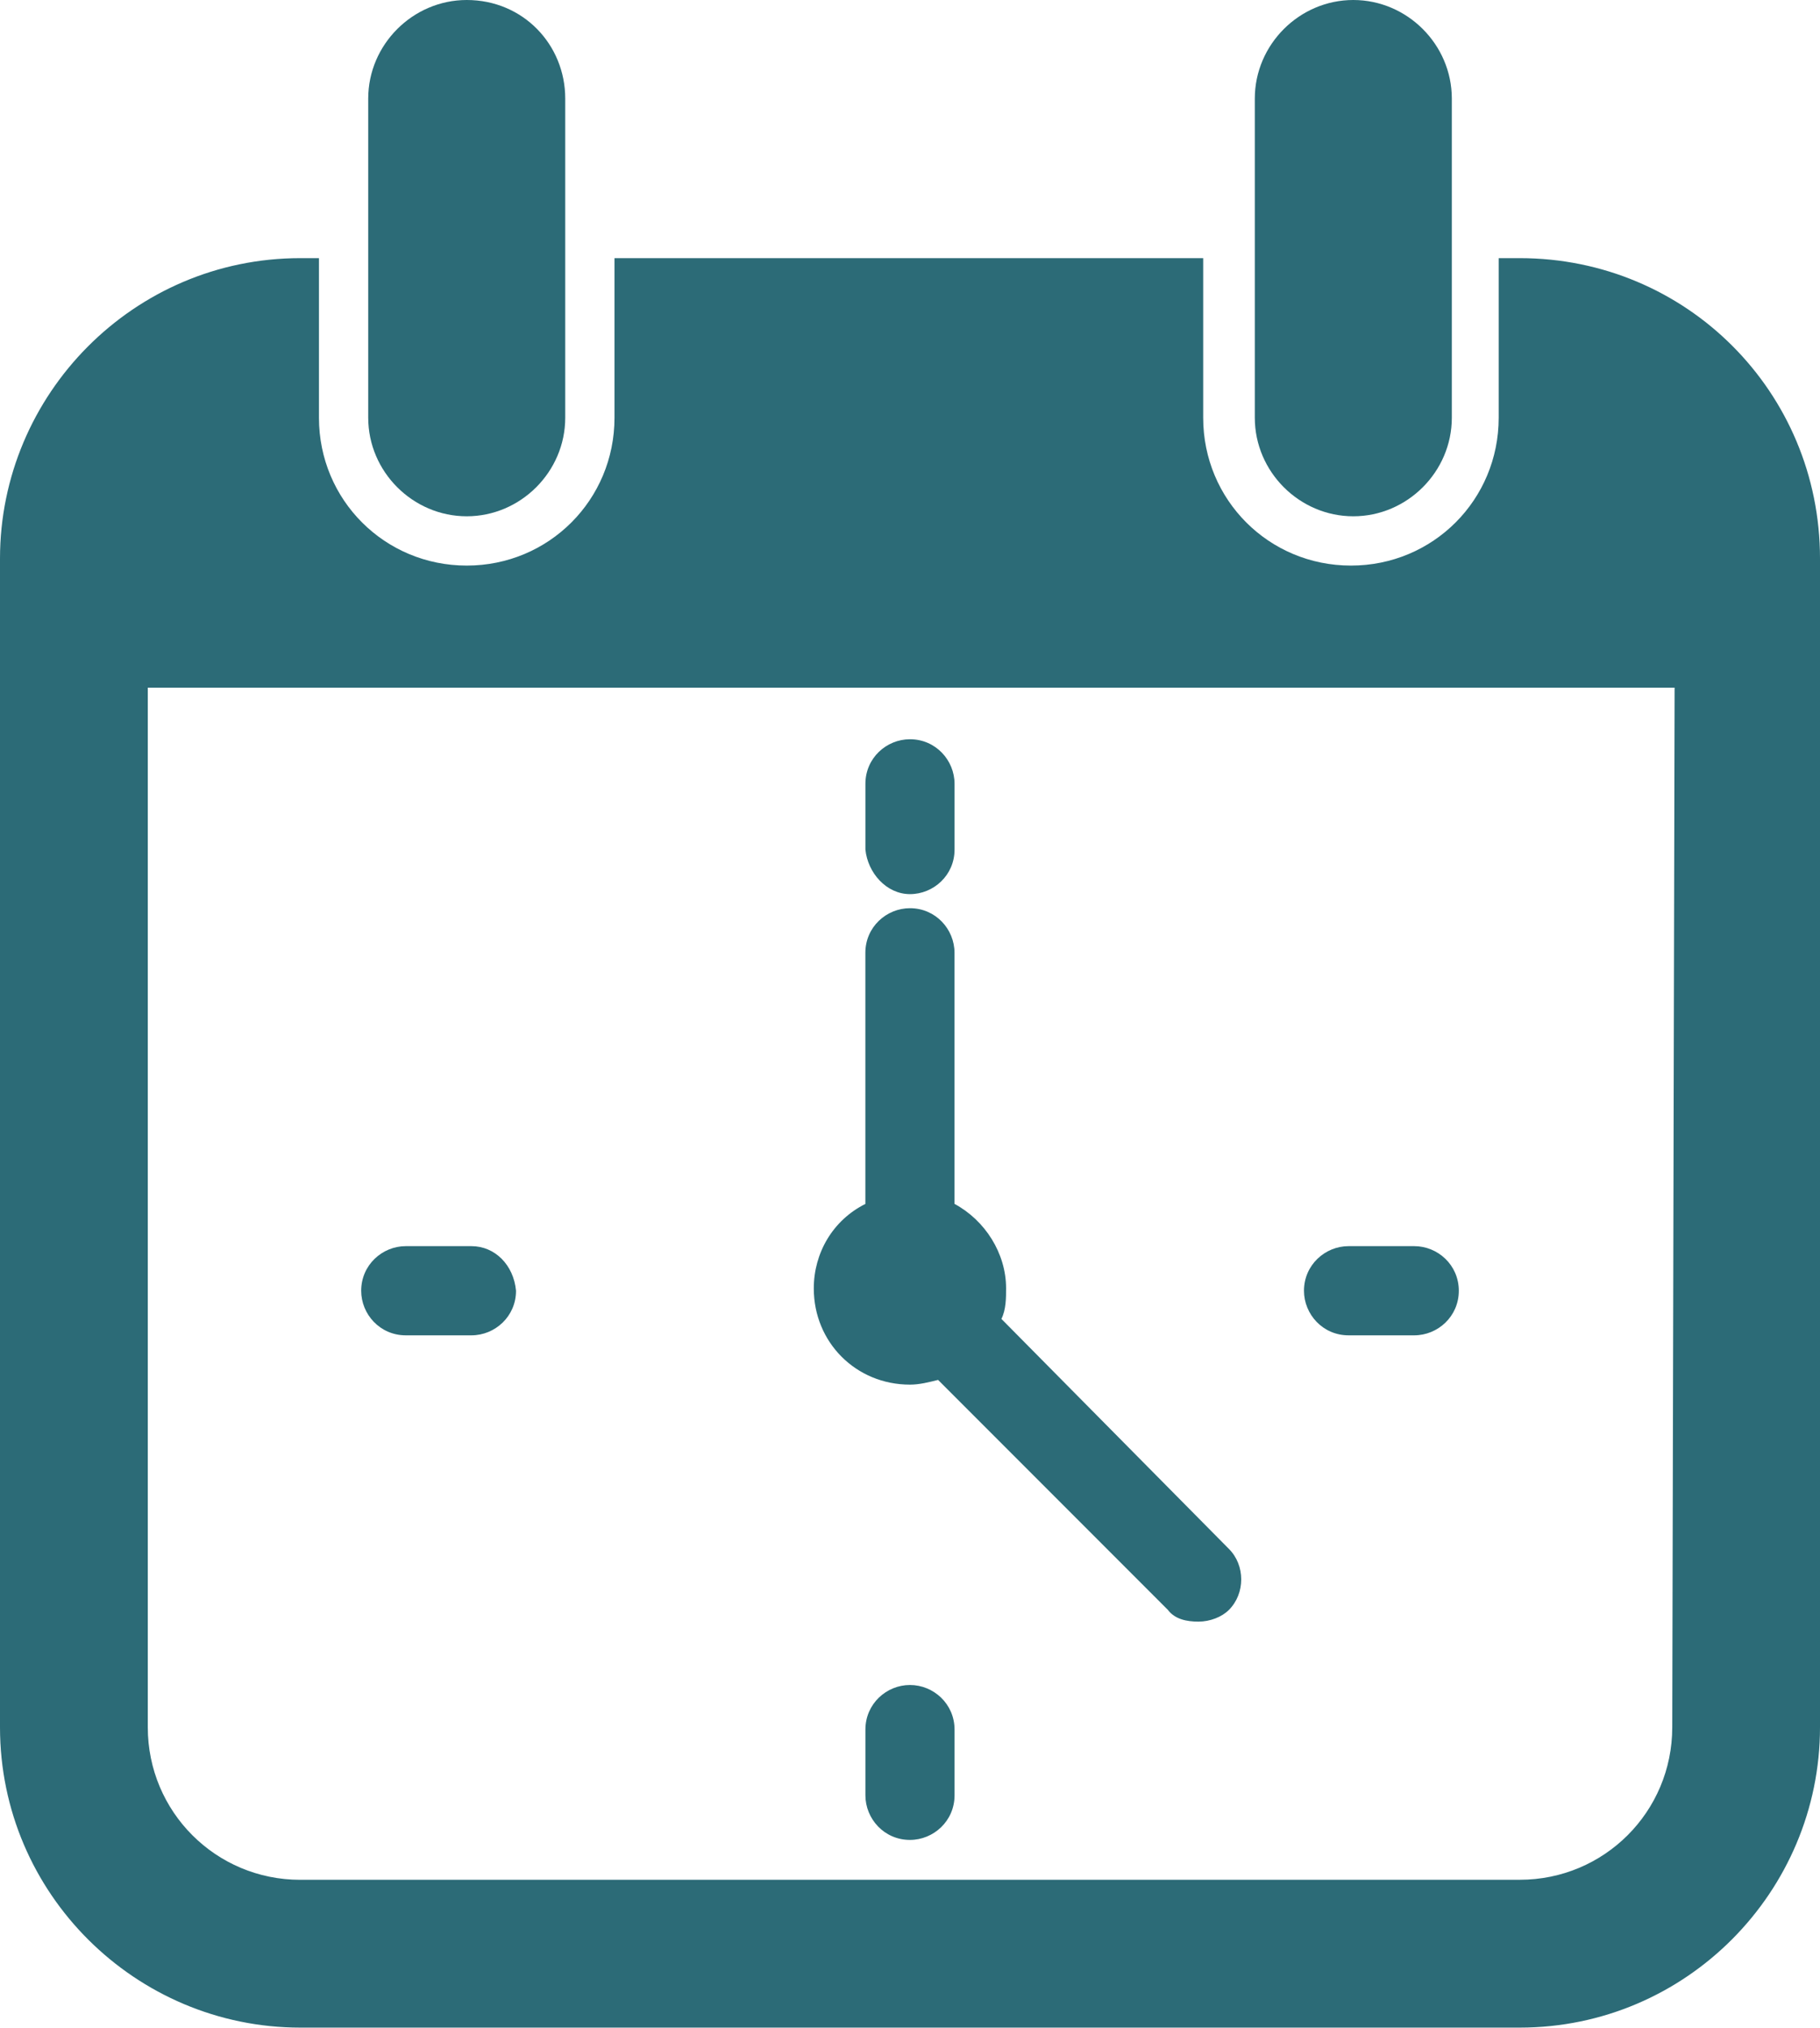 <svg width="44" height="49" viewBox="0 0 44 49" fill="none" xmlns="http://www.w3.org/2000/svg">
<path d="M11.284 0C9.98 0 8.902 1.077 8.902 2.381V10.093C8.902 11.397 9.98 12.474 11.284 12.474C12.588 12.474 13.665 11.397 13.665 10.093V2.382C13.665 1.077 12.645 0 11.284 0V0Z" fill="#2C6B77"/>
<path d="M32.717 0C31.413 0 30.336 1.077 30.336 2.381V10.093C30.336 11.397 31.413 12.474 32.717 12.474C34.021 12.474 35.099 11.397 35.099 10.093V2.382C35.099 1.077 34.021 0 32.717 0V0Z" fill="#2C6B77"/>
<path d="M36.742 6.237H36.232V10.093C36.232 12.078 34.645 13.665 32.66 13.665C30.675 13.665 29.088 12.077 29.088 10.093V6.237H14.856V10.093C14.856 12.078 13.268 13.665 11.284 13.665C9.299 13.665 7.711 12.077 7.711 10.093V6.237H7.258C3.232 6.237 0 9.526 0 13.495V41.732C0 45.758 3.289 48.989 7.258 48.989H36.742C40.768 48.989 44 45.701 44 41.732L44 13.495C44 9.469 40.768 6.237 36.742 6.237H36.742ZM40.428 41.732C40.428 43.773 38.783 45.417 36.742 45.417L7.258 45.418C5.217 45.418 3.573 43.773 3.573 41.732V16.614H40.485L40.428 41.732Z" fill="#2C6B77"/>
<path d="M24.21 31.866C24.323 31.639 24.323 31.355 24.323 31.128C24.323 30.278 23.813 29.484 23.076 29.087V23.02C23.076 22.453 22.622 21.943 21.999 21.943C21.431 21.943 20.921 22.397 20.921 23.02V29.088C20.128 29.485 19.674 30.279 19.674 31.129C19.674 32.433 20.694 33.454 21.999 33.454C22.225 33.454 22.452 33.397 22.679 33.34L28.235 38.897C28.406 39.123 28.689 39.18 28.973 39.18C29.256 39.18 29.54 39.067 29.71 38.897C30.107 38.5 30.107 37.819 29.71 37.423L24.21 31.866Z" fill="#2C6B77"/>
<path d="M21.999 21.603C22.567 21.603 23.077 21.15 23.077 20.526V18.938C23.077 18.371 22.623 17.861 21.999 17.861C21.432 17.861 20.922 18.314 20.922 18.938V20.526C20.979 21.093 21.432 21.603 21.999 21.603Z" fill="#2C6B77"/>
<path d="M21.999 40.711C21.432 40.711 20.922 41.165 20.922 41.789V43.376C20.922 43.943 21.375 44.454 21.999 44.454C22.567 44.454 23.077 44 23.077 43.376V41.789C23.077 41.165 22.567 40.711 21.999 40.711Z" fill="#2C6B77"/>
<path d="M34.19 30.108H32.603C32.036 30.108 31.525 30.562 31.525 31.186C31.525 31.753 31.979 32.263 32.603 32.263H34.19C34.758 32.263 35.268 31.809 35.268 31.186C35.268 30.562 34.758 30.108 34.19 30.108Z" fill="#2C6B77"/>
<path d="M11.397 30.108H9.81C9.243 30.108 8.732 30.562 8.732 31.186C8.732 31.753 9.186 32.263 9.81 32.263H11.397C11.965 32.263 12.475 31.809 12.475 31.186C12.418 30.562 11.964 30.108 11.397 30.108Z" fill="#2C6B77"/>
</svg>
